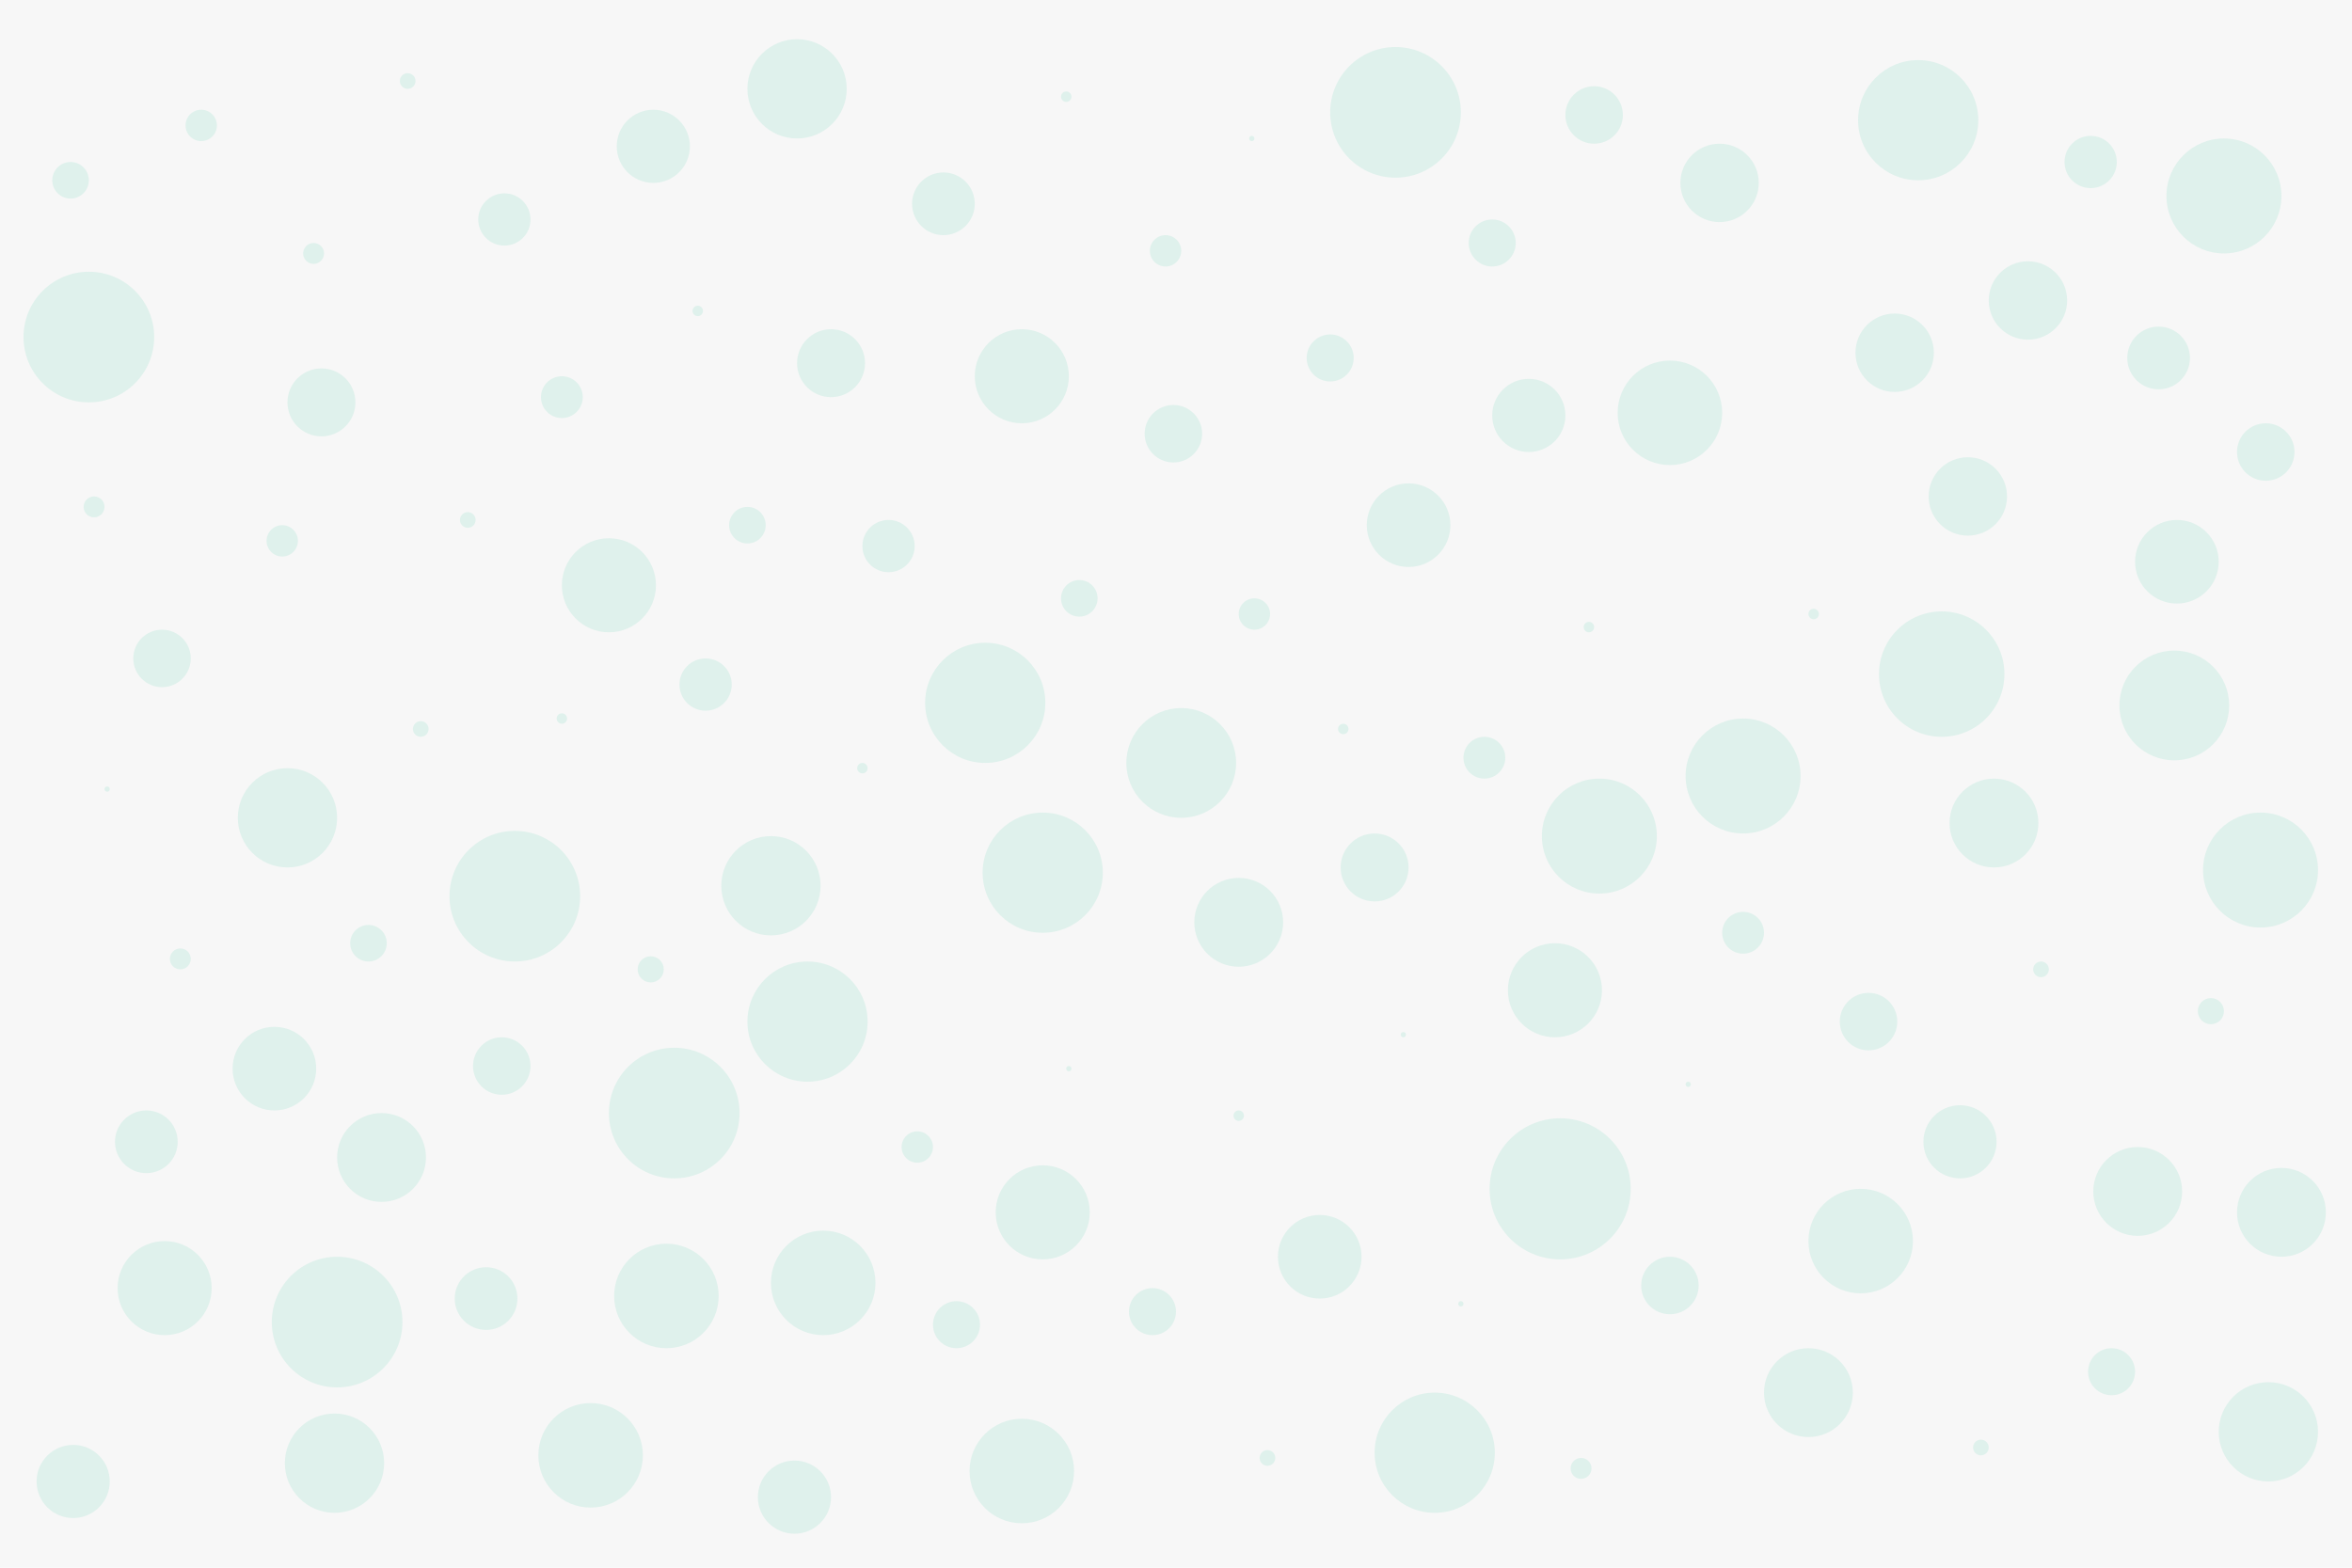 <svg id="visual" viewBox="0 0 900 600" width="900" height="600" xmlns="http://www.w3.org/2000/svg" xmlns:xlink="http://www.w3.org/1999/xlink" version="1.1"><rect x="0" y="0" width="900" height="600" fill="#F7F7F7"></rect><g fill="#dff1ec"><circle r="27" cx="597" cy="455"></circle><circle r="2" cx="608" cy="240"></circle><circle r="4" cx="69" cy="367"></circle><circle r="19" cx="128" cy="560"></circle><circle r="3" cx="781" cy="371"></circle><circle r="18" cx="391" cy="144"></circle><circle r="1" cx="646" cy="415"></circle><circle r="3" cx="758" cy="554"></circle><circle r="5" cx="846" cy="387"></circle><circle r="1" cx="559" cy="499"></circle><circle r="3" cx="156" cy="31"></circle><circle r="25" cx="197" cy="343"></circle><circle r="2" cx="267" cy="119"></circle><circle r="25" cx="258" cy="426"></circle><circle r="4" cx="605" cy="562"></circle><circle r="23" cx="377" cy="269"></circle><circle r="1" cx="479" cy="53"></circle><circle r="12" cx="186" cy="497"></circle><circle r="8" cx="568" cy="290"></circle><circle r="19" cx="295" cy="339"></circle><circle r="18" cx="595" cy="379"></circle><circle r="1" cx="41" cy="302"></circle><circle r="12" cx="826" cy="137"></circle><circle r="9" cx="441" cy="502"></circle><circle r="9" cx="509" cy="137"></circle><circle r="23" cx="399" cy="334"></circle><circle r="3" cx="485" cy="558"></circle><circle r="25" cx="534" cy="43"></circle><circle r="9" cx="366" cy="507"></circle><circle r="24" cx="743" cy="258"></circle><circle r="16" cx="833" cy="215"></circle><circle r="16" cx="539" cy="201"></circle><circle r="3" cx="161" cy="279"></circle><circle r="20" cx="639" cy="158"></circle><circle r="13" cx="123" cy="154"></circle><circle r="12" cx="361" cy="78"></circle><circle r="21" cx="832" cy="270"></circle><circle r="22" cx="865" cy="333"></circle><circle r="13" cx="318" cy="139"></circle><circle r="25" cx="34" cy="129"></circle><circle r="17" cx="692" cy="533"></circle><circle r="6" cx="351" cy="439"></circle><circle r="15" cx="658" cy="70"></circle><circle r="23" cx="734" cy="46"></circle><circle r="7" cx="413" cy="229"></circle><circle r="14" cx="28" cy="567"></circle><circle r="22" cx="667" cy="297"></circle><circle r="15" cx="725" cy="135"></circle><circle r="16" cx="505" cy="481"></circle><circle r="8" cx="667" cy="357"></circle><circle r="8" cx="215" cy="152"></circle><circle r="2" cx="215" cy="275"></circle><circle r="6" cx="77" cy="48"></circle><circle r="9" cx="808" cy="525"></circle><circle r="14" cx="304" cy="573"></circle><circle r="20" cx="255" cy="496"></circle><circle r="18" cx="63" cy="493"></circle><circle r="17" cx="873" cy="464"></circle><circle r="23" cx="309" cy="391"></circle><circle r="17" cx="146" cy="443"></circle><circle r="10" cx="270" cy="262"></circle><circle r="11" cx="62" cy="252"></circle><circle r="17" cx="474" cy="353"></circle><circle r="14" cx="750" cy="437"></circle><circle r="20" cx="391" cy="563"></circle><circle r="19" cx="305" cy="34"></circle><circle r="22" cx="851" cy="75"></circle><circle r="7" cx="286" cy="201"></circle><circle r="1" cx="409" cy="409"></circle><circle r="11" cx="715" cy="391"></circle><circle r="6" cx="480" cy="235"></circle><circle r="16" cx="105" cy="409"></circle><circle r="18" cx="233" cy="224"></circle><circle r="2" cx="514" cy="279"></circle><circle r="17" cx="818" cy="456"></circle><circle r="3" cx="179" cy="199"></circle><circle r="2" cx="694" cy="235"></circle><circle r="11" cx="639" cy="492"></circle><circle r="17" cx="763" cy="315"></circle><circle r="10" cx="800" cy="62"></circle><circle r="19" cx="110" cy="313"></circle><circle r="4" cx="120" cy="97"></circle><circle r="21" cx="452" cy="292"></circle><circle r="19" cx="868" cy="548"></circle><circle r="1" cx="537" cy="396"></circle><circle r="20" cx="315" cy="491"></circle><circle r="11" cx="192" cy="408"></circle><circle r="2" cx="474" cy="427"></circle><circle r="14" cx="250" cy="56"></circle><circle r="9" cx="571" cy="93"></circle><circle r="11" cx="449" cy="166"></circle><circle r="10" cx="193" cy="84"></circle><circle r="20" cx="226" cy="557"></circle><circle r="7" cx="141" cy="361"></circle><circle r="22" cx="612" cy="320"></circle><circle r="10" cx="340" cy="209"></circle><circle r="4" cx="36" cy="194"></circle><circle r="7" cx="27" cy="69"></circle><circle r="11" cx="610" cy="44"></circle><circle r="14" cx="585" cy="159"></circle><circle r="15" cx="753" cy="190"></circle><circle r="6" cx="446" cy="96"></circle><circle r="23" cx="549" cy="556"></circle><circle r="6" cx="108" cy="207"></circle><circle r="12" cx="56" cy="437"></circle><circle r="2" cx="408" cy="37"></circle><circle r="20" cx="712" cy="475"></circle><circle r="2" cx="330" cy="294"></circle><circle r="15" cx="776" cy="115"></circle><circle r="11" cx="867" cy="173"></circle><circle r="5" cx="249" cy="371"></circle><circle r="13" cx="526" cy="332"></circle><circle r="18" cx="399" cy="464"></circle><circle r="25" cx="129" cy="506"></circle></g></svg>